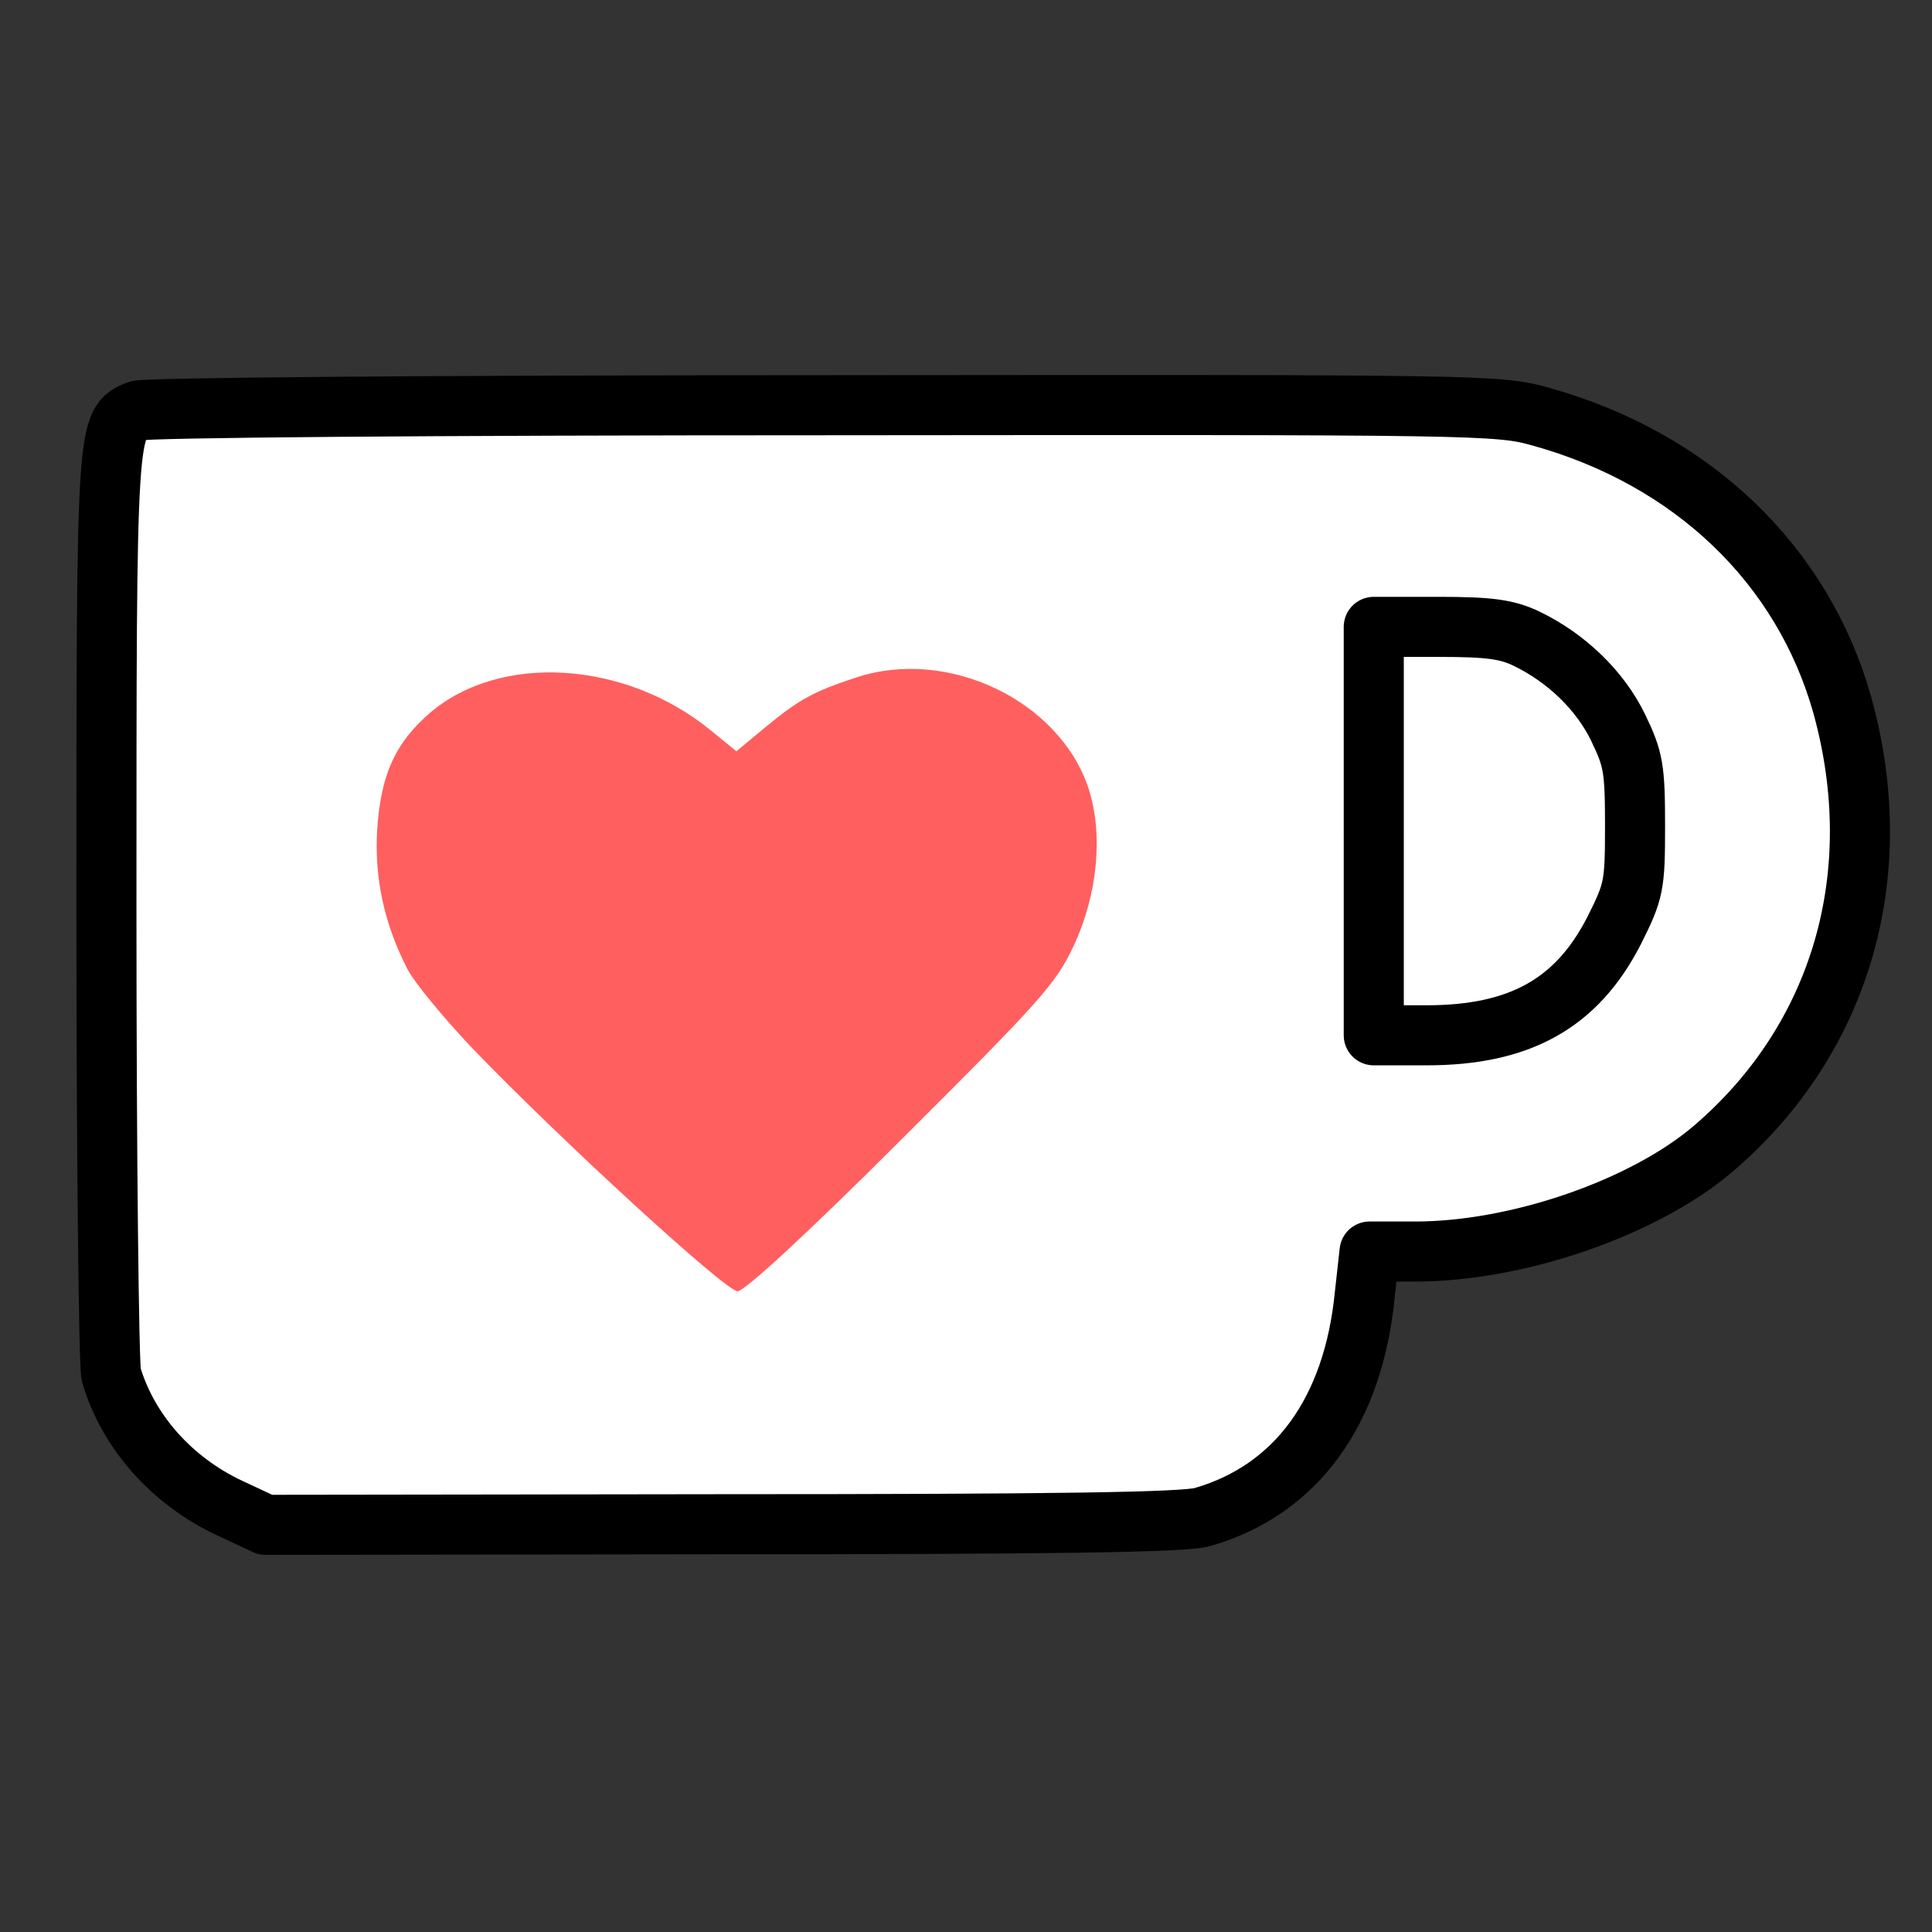 <?xml version="1.0" encoding="UTF-8" standalone="no"?>
<svg
   fill="none"
   height="391"
   viewBox="0 0 391 391"
   width="391"
   version="1.1"
   id="svg10"
   sodipodi:docname="ko_fi.svg"
   inkscape:version="1.2 (dc2aedaf03, 2022-05-15)"
   xmlns:inkscape="http://www.inkscape.org/namespaces/inkscape"
   xmlns:sodipodi="http://sodipodi.sourceforge.net/DTD/sodipodi-0.dtd"
   xmlns="http://www.w3.org/2000/svg"
   xmlns:svg="http://www.w3.org/2000/svg">
  <rect x="0" y="0" width="391" height="391" fill="#333333" stroke="none"/>
  <defs
     id="defs14" />
  <sodipodi:namedview
     id="namedview12"
     pagecolor="#ffffff"
     bordercolor="#666666"
     borderopacity="1.0"
     inkscape:showpageshadow="2"
     inkscape:pageopacity="0.0"
     inkscape:pagecheckerboard="0"
     inkscape:deskcolor="#d1d1d1"
     showgrid="false"
     inkscape:zoom="2.1202046"
     inkscape:cx="111.07419"
     inkscape:cy="196.67913"
     inkscape:window-width="1920"
     inkscape:window-height="1009"
     inkscape:window-x="-8"
     inkscape:window-y="-8"
     inkscape:window-maximized="1"
     inkscape:current-layer="svg10" />
  <path
     d="M 31.247,101.057 H 327.247 v 199 H 31.247 Z"
     fill="#fff"
     id="path2"
     style="display:inline;fill:none;fill-opacity:1;stroke:none;stroke-width:5;stroke-linecap:square;stroke-linejoin:bevel;stroke-dasharray:none;stroke-opacity:1;paint-order:stroke markers fill" />
  <path
     d="m 311.817,84.32 c 30.633,8.509 53,29.904 61.023,58.348 9.482,34.158 -0.122,67.587 -26.135,89.832 -13.979,11.913 -39.507,20.787 -60.293,20.787 h -9.238 l -0.972,8.752 c -2.31,23.582 -13.858,39.507 -32.821,44.977 -3.525,1.094 -30.633,1.459 -97.247,1.459 l -92.385,0.122 -7.294,-3.404 c -11.67,-5.47 -20.543,-15.438 -23.947,-26.986 -0.486,-1.945 -0.972,-44.491 -0.972,-94.573 0,-98.098 0,-97.977 6.321,-100.529 1.702,-0.608 59.078,-1.094 138.942,-1.094 133.107,-0.122 136.389,-0.122 145.02,2.31 z"
     fill="#579fbf"
     id="path4"
     style="display:inline;fill:#ffffff;fill-opacity:1;stroke:#000000;stroke-width:12.156;stroke-linecap:round;stroke-linejoin:round;stroke-dasharray:none;stroke-opacity:1"
     sodipodi:nodetypes="cccscccccccsccc" />
  <path
     d="m 278.024,168.196 v 41.33 h 10.697 c 18.842,0 30.39,-6.443 37.926,-21.151 4.011,-8.023 4.255,-8.995 4.255,-21.273 0,-11.67 -0.365,-13.493 -3.404,-19.814 -3.647,-7.537 -10.454,-14.101 -18.477,-17.991 -4.011,-1.945 -7.537,-2.431 -17.991,-2.431 h -13.007 z"
     fill="#579fbf"
     id="path6"
     style="display:inline;fill:none;fill-opacity:1;stroke:#000000;stroke-width:12.156;stroke-linecap:round;stroke-linejoin:round;stroke-dasharray:none;stroke-opacity:1" />
  <path
     d="m 173.343,137.089 c -8.874,2.917 -11.67,4.498 -18.599,10.211 l -5.713,4.741 -5.227,-4.255 c -17.261,-14.101 -42.546,-15.681 -56.768,-3.525 -7.05,6.078 -9.967,12.521 -10.697,23.582 -0.608,9.846 1.459,19.206 6.077,28.202 1.337,2.674 7.172,9.725 12.885,15.803 17.869,18.599 51.541,49.475 53.972,49.475 1.459,0 14.709,-12.277 33.186,-30.754 27.837,-27.715 31.241,-31.484 34.766,-39.02 4.984,-10.576 6.078,-22.853 3.039,-32.092 -5.956,-17.748 -28.445,-28.445 -46.922,-22.367 z"
     fill="#ff5f5f"
     id="path8"
     style="display:inline;stroke-width:1.216" />
</svg>
